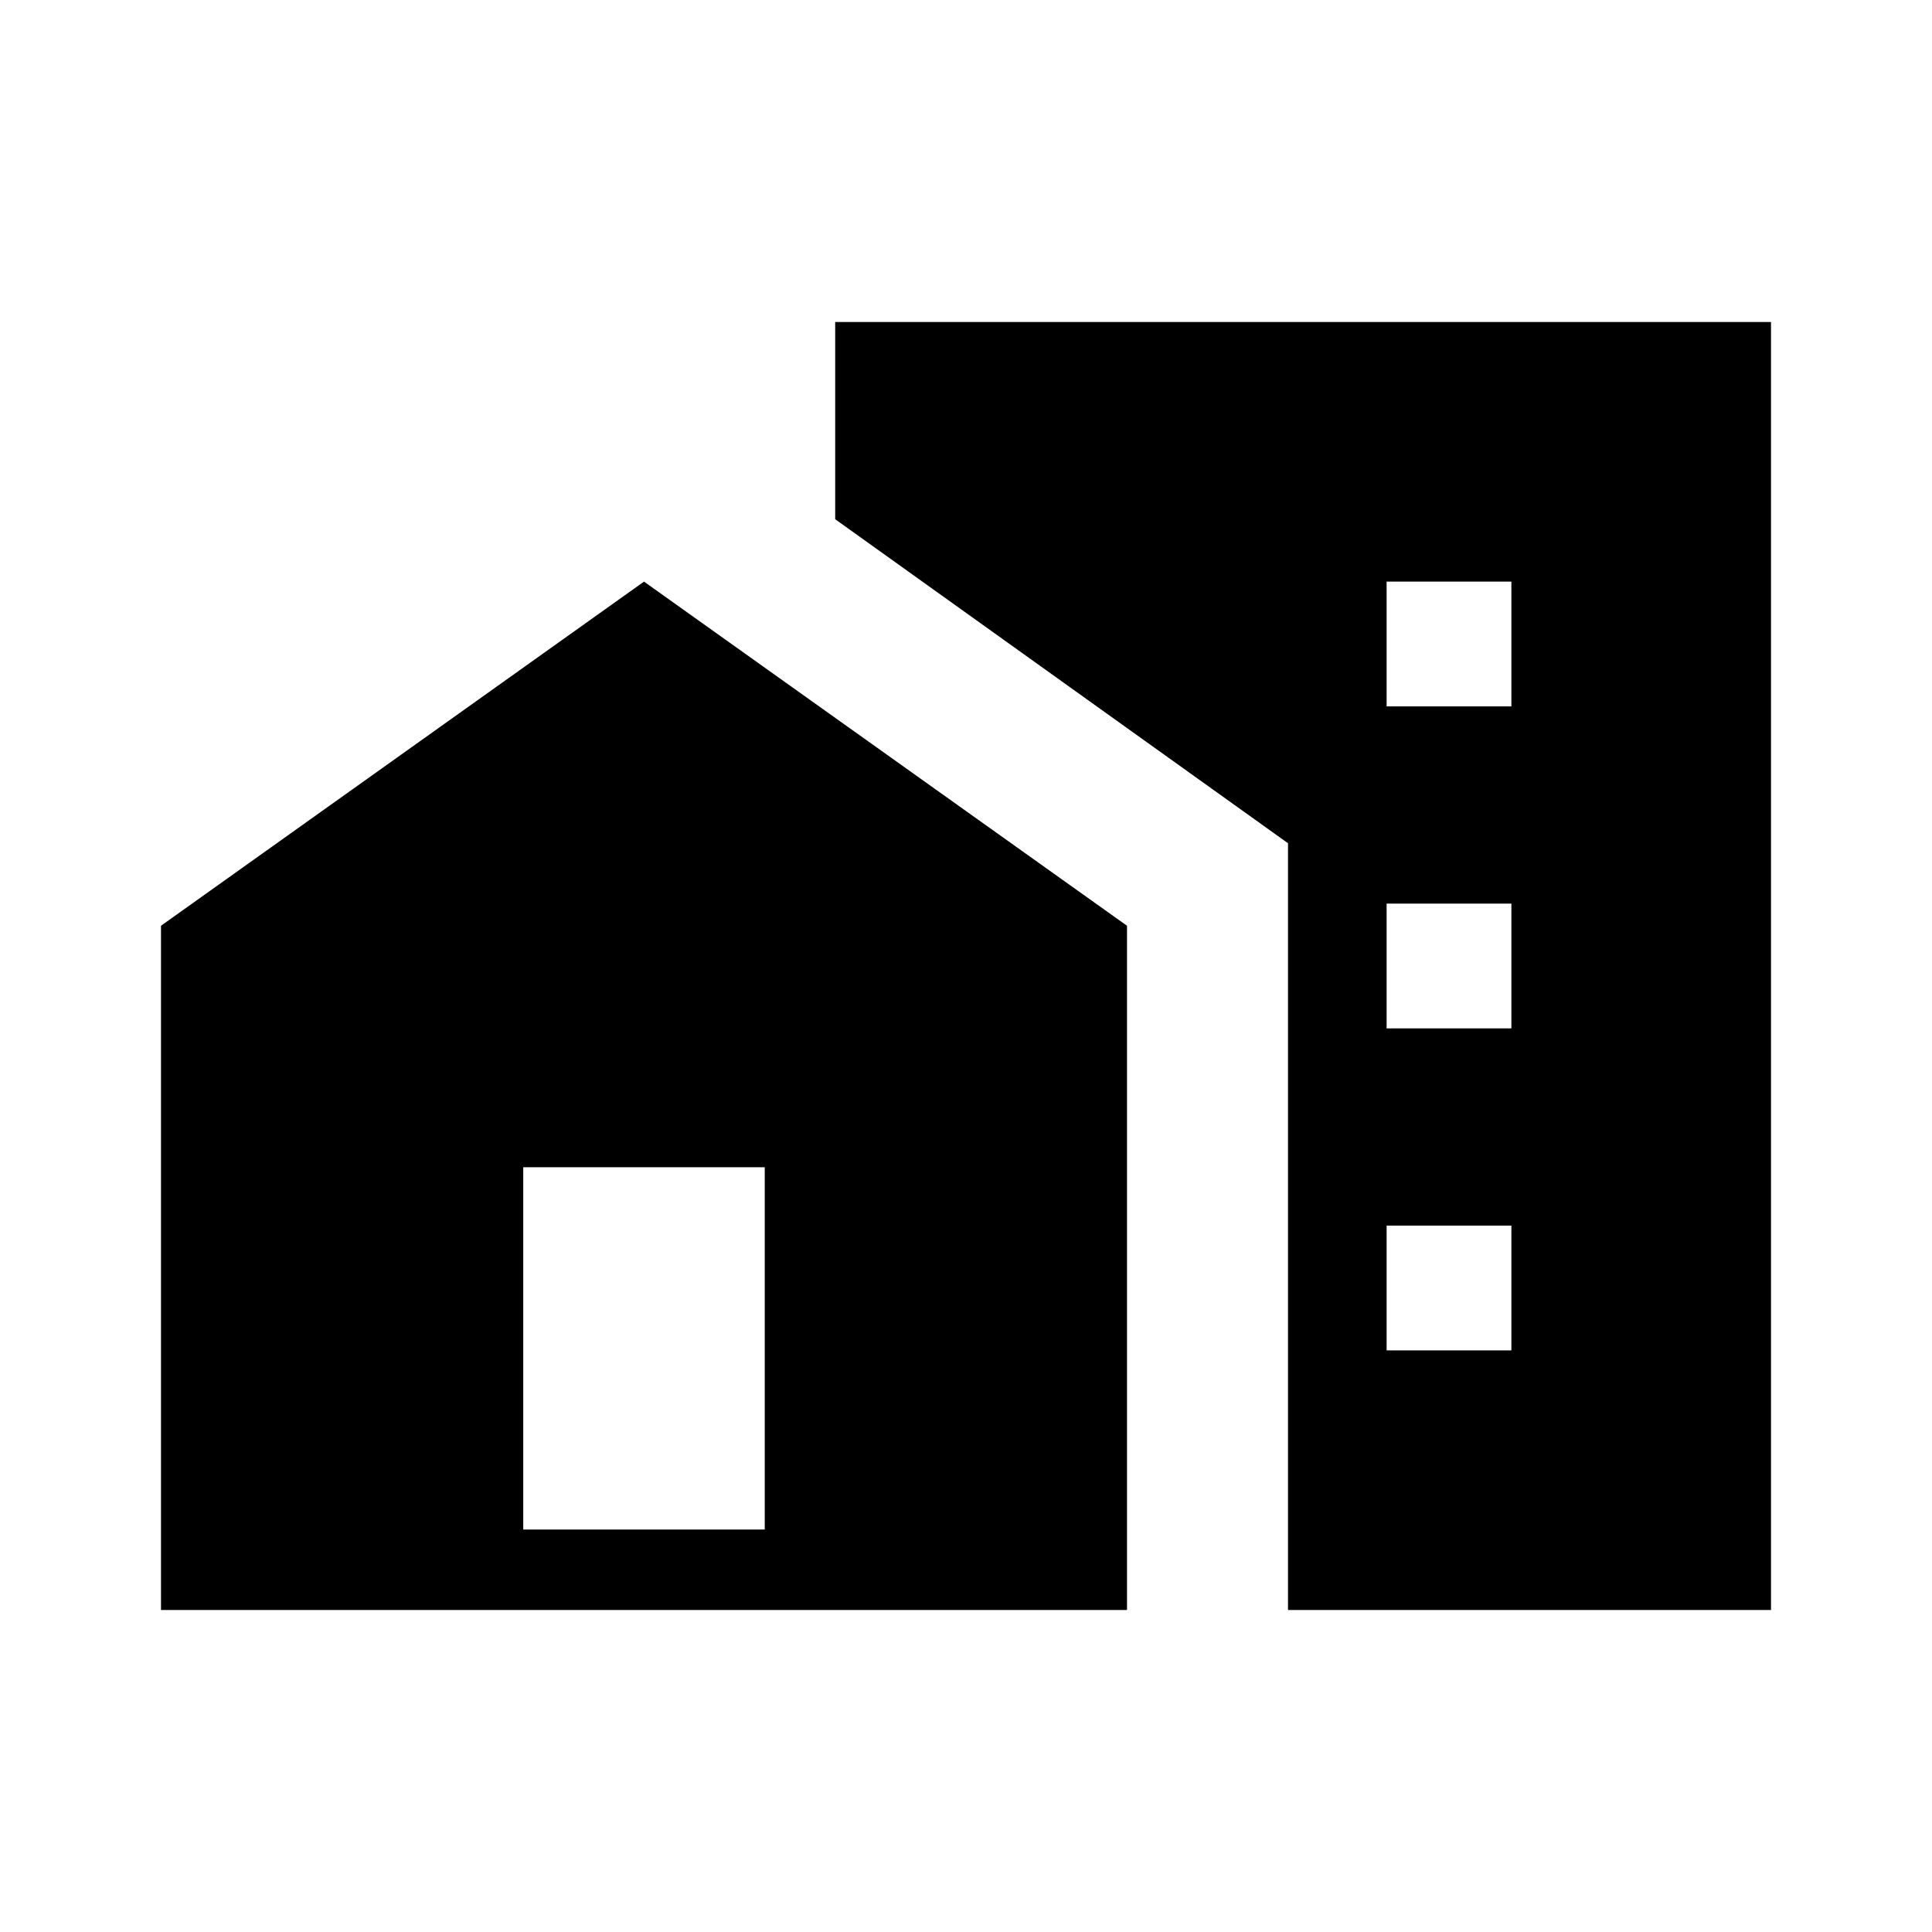 <svg xmlns="http://www.w3.org/2000/svg" height="24" width="24"><path d="M17.225 8.775H18.775V7.225H17.225ZM17.225 12.775H18.775V11.225H17.225ZM17.225 16.775H18.775V15.225H17.225ZM16 20V10.475L10.375 6.45V4H22V20ZM2 20V11.5L8 7.225L14 11.5V20ZM9.5 19V14.5H6.5V19Z"/></svg>